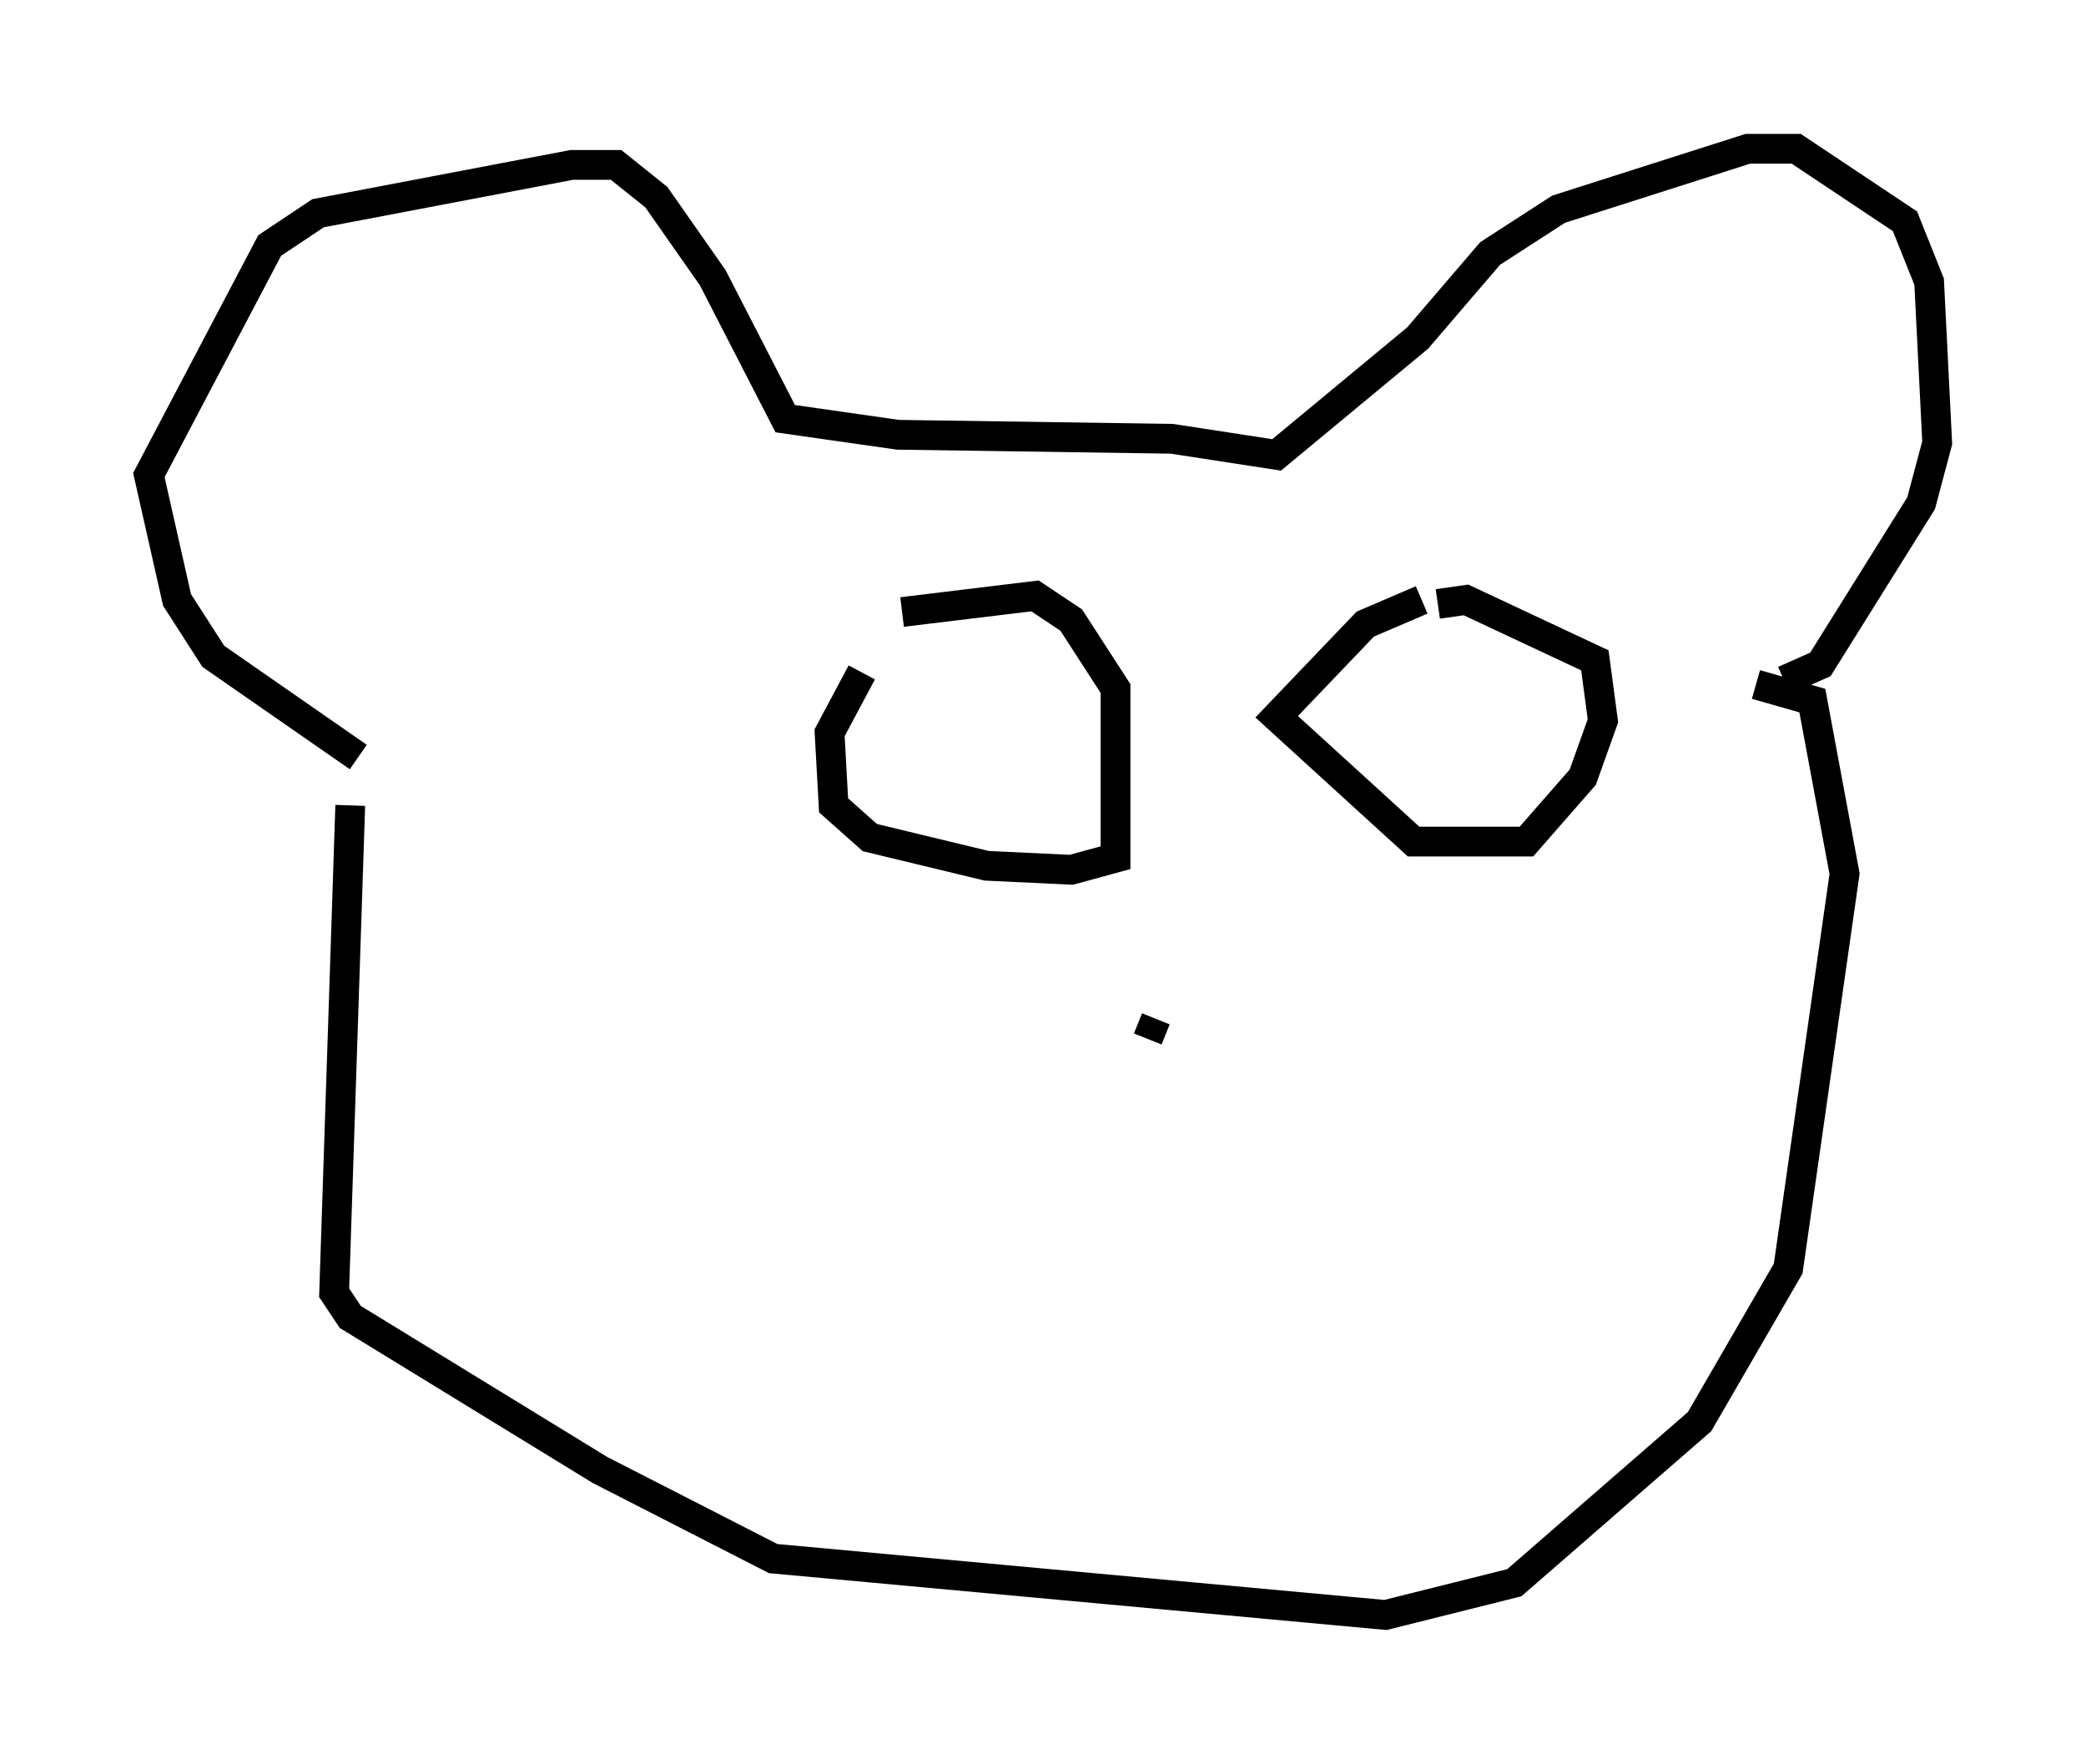 <?xml version="1.0" encoding="utf-8" ?>
<svg baseProfile="full" height="59.255" version="1.1" width="70.081" xmlns="http://www.w3.org/2000/svg" xmlns:ev="http://www.w3.org/2001/xml-events" xmlns:xlink="http://www.w3.org/1999/xlink"><defs /><rect fill="white" height="59.255" width="70.081" x="0" y="0" /><path d="M14.202, 26.109 m-2.165, -0.677 l-4.871, -3.383 -1.218, -1.894 l-0.947, -4.195 4.059, -7.713 l1.624, -1.083 8.525, -1.624 l1.488, 0.0 1.353, 1.083 l1.894, 2.706 2.436, 4.736 l3.789, 0.541 9.202, 0.135 l3.518, 0.541 4.736, -3.924 l2.436, -2.842 2.3, -1.488 l6.36, -2.03 1.624, 0.0 l3.654, 2.436 0.812, 2.03 l0.271, 5.413 -0.541, 2.03 l-3.383, 5.413 -1.218, 0.541 m-48.173, 4.195 l-0.541, 16.373 0.541, 0.812 l8.39, 5.142 5.819, 2.977 l20.568, 1.894 4.33, -1.083 l6.225, -5.413 2.977, -5.142 l1.894, -13.261 -1.083, -5.819 l-1.894, -0.541 m-30.04, -0.406 l-1.083, 2.03 0.135, 2.436 l1.218, 1.083 3.924, 0.947 l2.842, 0.135 1.488, -0.406 l0.0, -5.683 -1.488, -2.3 l-1.218, -0.812 -4.465, 0.541 m17.456, -0.406 l-1.894, 0.812 -2.977, 3.112 l4.601, 4.195 3.789, 0.0 l1.894, -2.165 0.677, -1.894 l-0.271, -2.03 -4.33, -2.03 l-0.947, 0.135 m-9.472, 13.938 l-0.271, 0.677 " fill="none" stroke="black" stroke-width="1" /></svg>